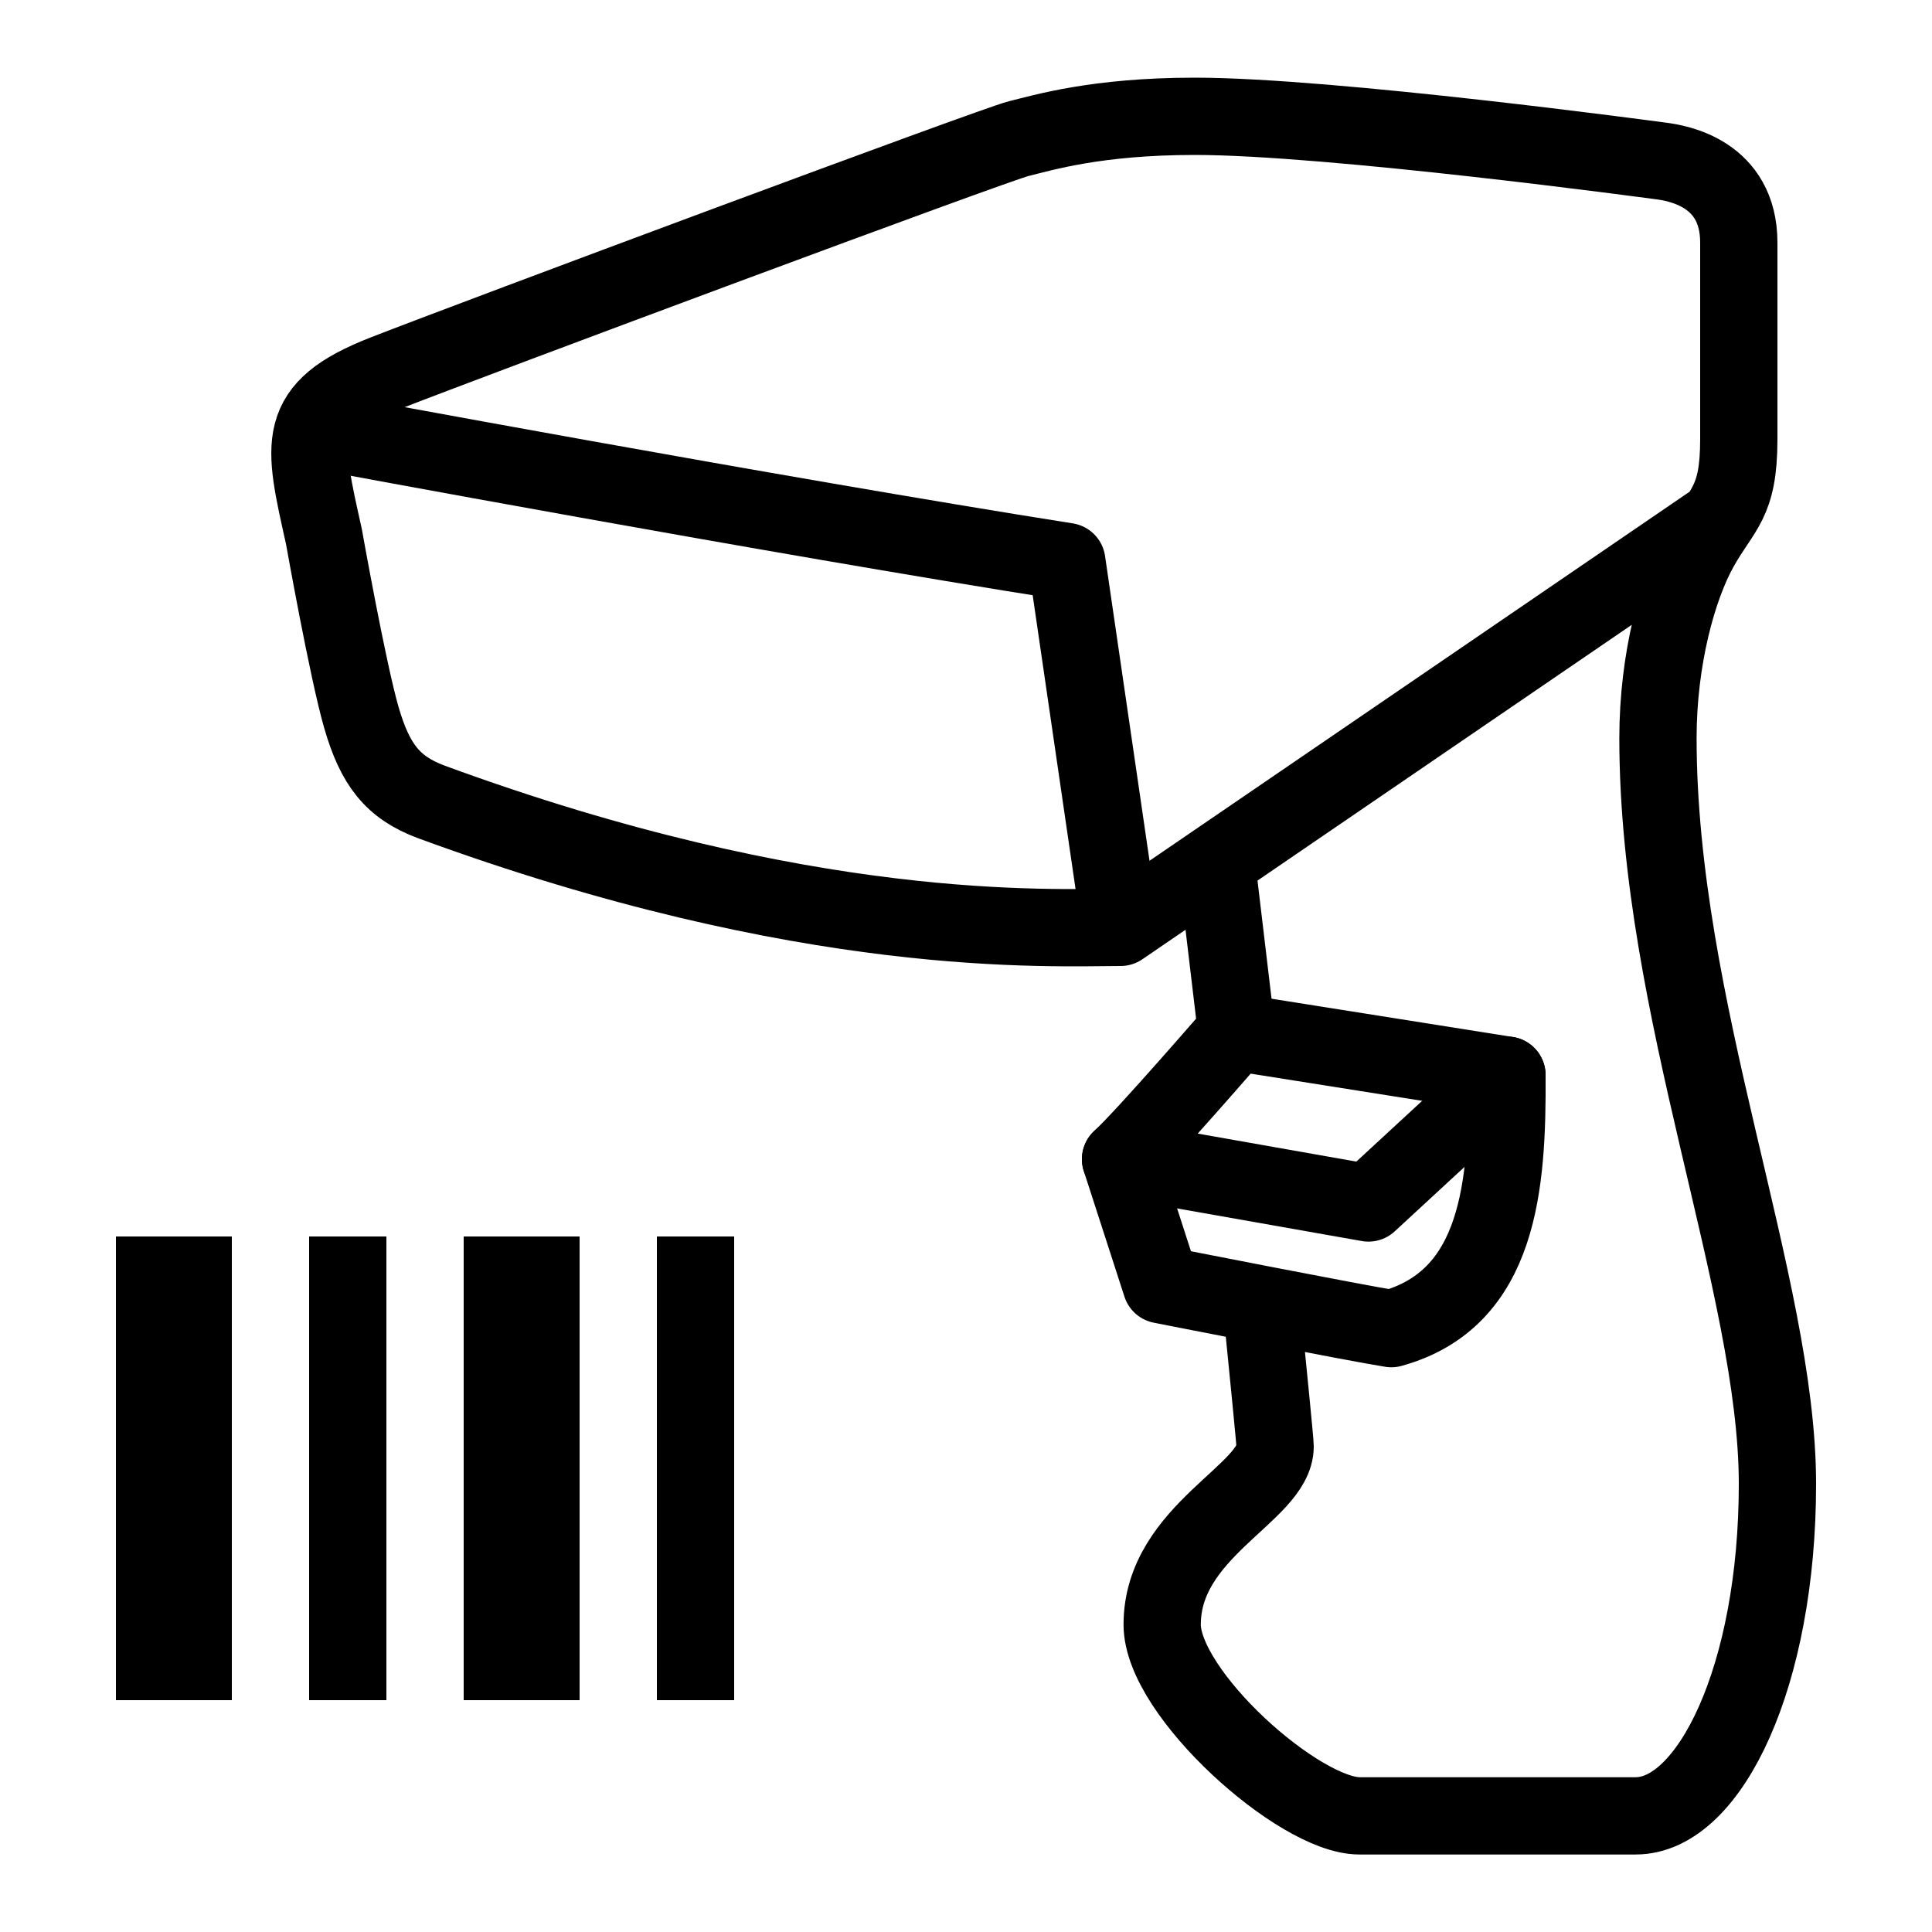 <?xml version="1.0" encoding="iso-8859-1"?><!-- Generator: Adobe Illustrator 20.0.0, SVG Export Plug-In . SVG Version: 6.00 Build 0)  --><svg xmlns="http://www.w3.org/2000/svg" xmlns:xlink="http://www.w3.org/1999/xlink" viewBox="0 0 50 50" width="500px" height="500px"><rect x="3" y="32" width="3" height="12"/><rect x="12" y="32" width="3" height="12"/><rect x="8" y="32" width="2" height="12"/><rect x="17" y="32" width="2" height="12"/><path style="fill:none;stroke:#000000;stroke-width:2;stroke-linecap:round;stroke-linejoin:round;stroke-miterlimit:10;" d="M31.484,22.343L32,26.684c0,0-2.352,2.723-3,3.316l1.052,3.25c0,0,5.123,1.008,5.956,1.135c2.803-0.773,3.01-3.719,2.992-6.56l-7-1.11 M32.646,33.764C32.839,35.692,33,37.332,33,37.432c0,1.207-2.923,2.186-2.923,4.612c0,1.787,3.547,4.95,5.104,4.95c0.838,0,5.228,0,7.15,0c1.924,0,3.669-3.637,3.669-8.592c0-5.129-3.092-12.306-3.092-19.299c0-2.051,0.513-3.911,1.09-4.936S45,13.022,45,11.368c0-0.718,0-3.293,0-5.089s-1.583-2.06-2.028-2.115C42.781,4.14,34.446,3.01,30.918,3.01c-2.547,0-3.928,0.426-4.552,0.577C25.741,3.738,12.307,8.746,9.952,9.666c-2.355,0.919-2.109,1.793-1.57,4.215c0,0,0.62,3.484,0.973,4.697s0.807,1.801,1.801,2.173C20.934,24.344,27.159,24,29,24l15.459-10.564"/><path style="fill:none;stroke:#000000;stroke-width:2;stroke-linecap:round;stroke-linejoin:round;stroke-miterlimit:10;" d="M8.375,11.167c0,0,11.589,2.159,19.234,3.366l1.367,9.368"/><polyline style="fill:none;stroke:#000000;stroke-width:2;stroke-linecap:round;stroke-linejoin:round;stroke-miterlimit:10;" points="29,30 35.416,31.133 39,27.825 "/></svg>
